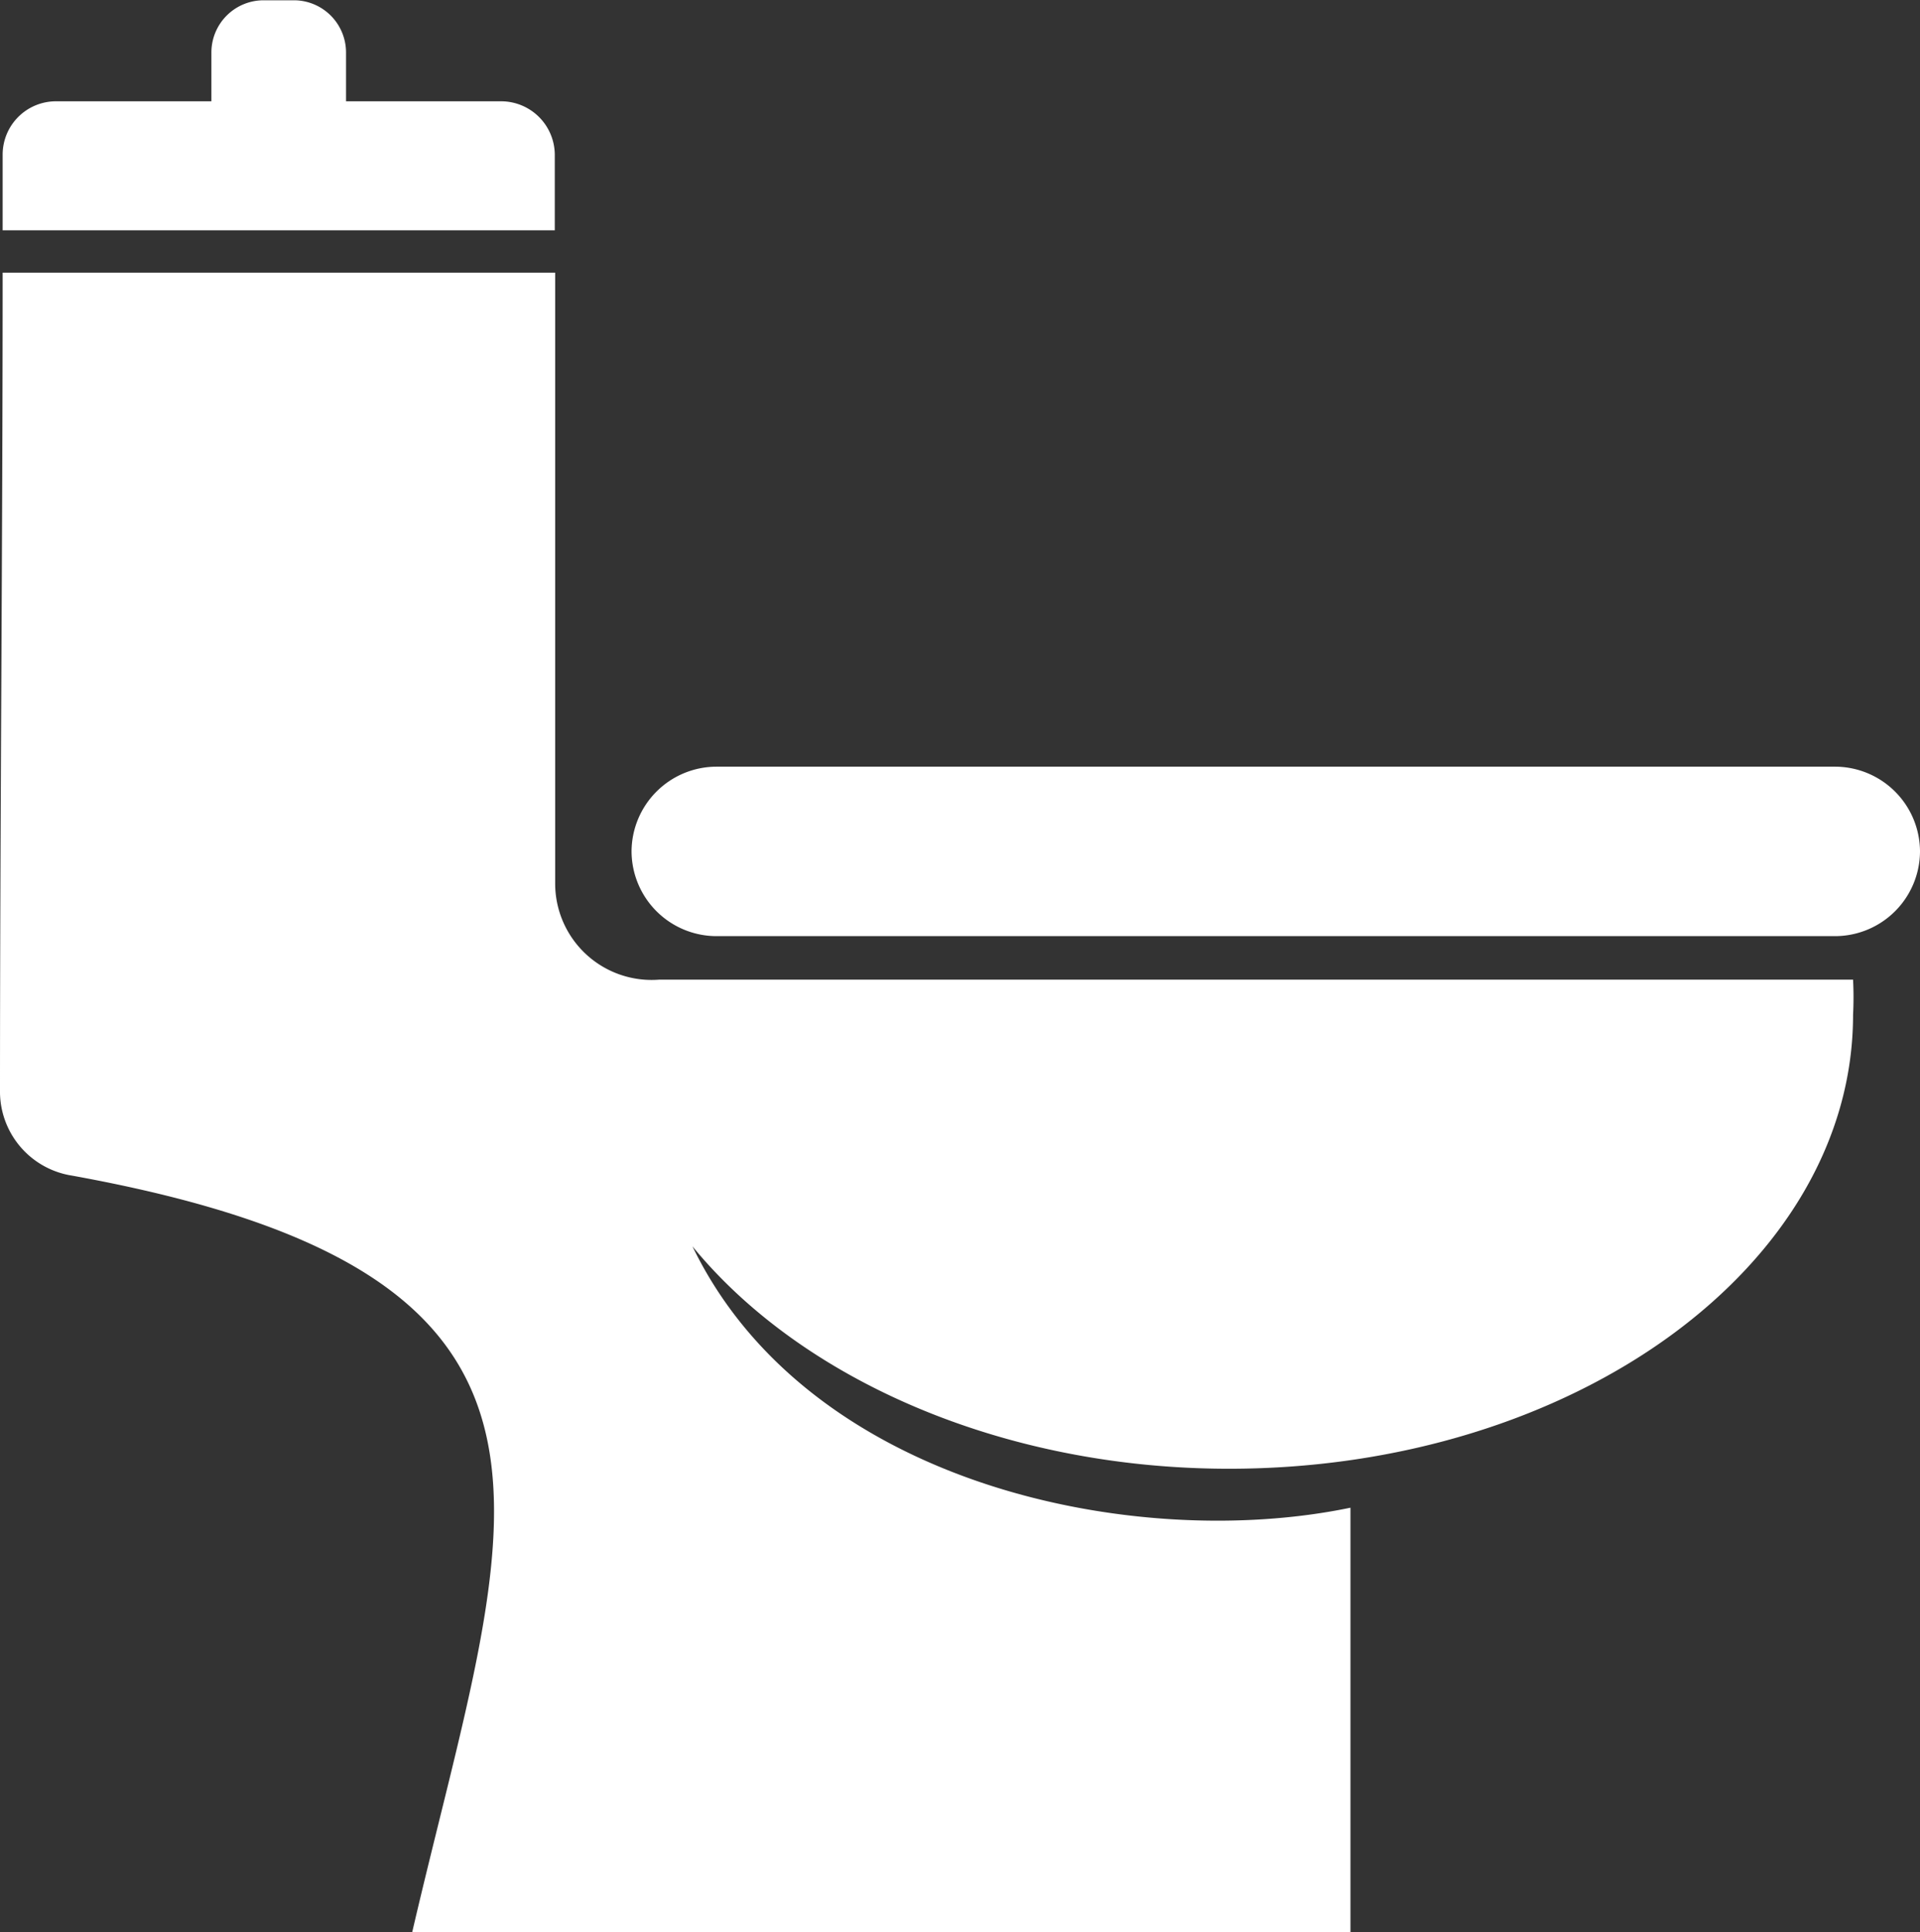 <svg xmlns="http://www.w3.org/2000/svg" viewBox="0 -0.008 50.77 51.078"><rect x="0" y="-0.008" width="50.77" height="51.078" fill="#333333" stroke="none"/><title>Depositphotos_38557437_23_tx</title><g data-name="Layer 2"><path d="M.07 7.2h14.61v16.14a2.55 2.55 0 0 0 2.75 2.55H49a9 9 0 0 1 0 .93c0 6.63-7.39 12-16.5 12-6 0-11.31-2.36-14.19-5.88 3.06 6.33 11.72 8.09 17.4 6.91v11.22H10.9c2.54-10.92 5.7-17.34-9-20A2.25 2.25 0 0 1 0 28.89C0 21.65.07 14.44.07 7.2zm18.87 13.06h29.59a2.25 2.25 0 0 1 2.24 2.24 2.25 2.25 0 0 1-2.24 2.24H18.94a2.25 2.25 0 0 1-2.24-2.24 2.25 2.25 0 0 1 2.24-2.24zM1.48 2.67h4.11V1.38A1.38 1.38 0 0 1 7 0h.81a1.38 1.38 0 0 1 1.34 1.38v1.29h4.11a1.42 1.42 0 0 1 1.41 1.41v2H.07v-2a1.41 1.41 0 0 1 1.41-1.41z" fill="#fff" fill-rule="evenodd" data-name="Layer 1"/></g></svg>